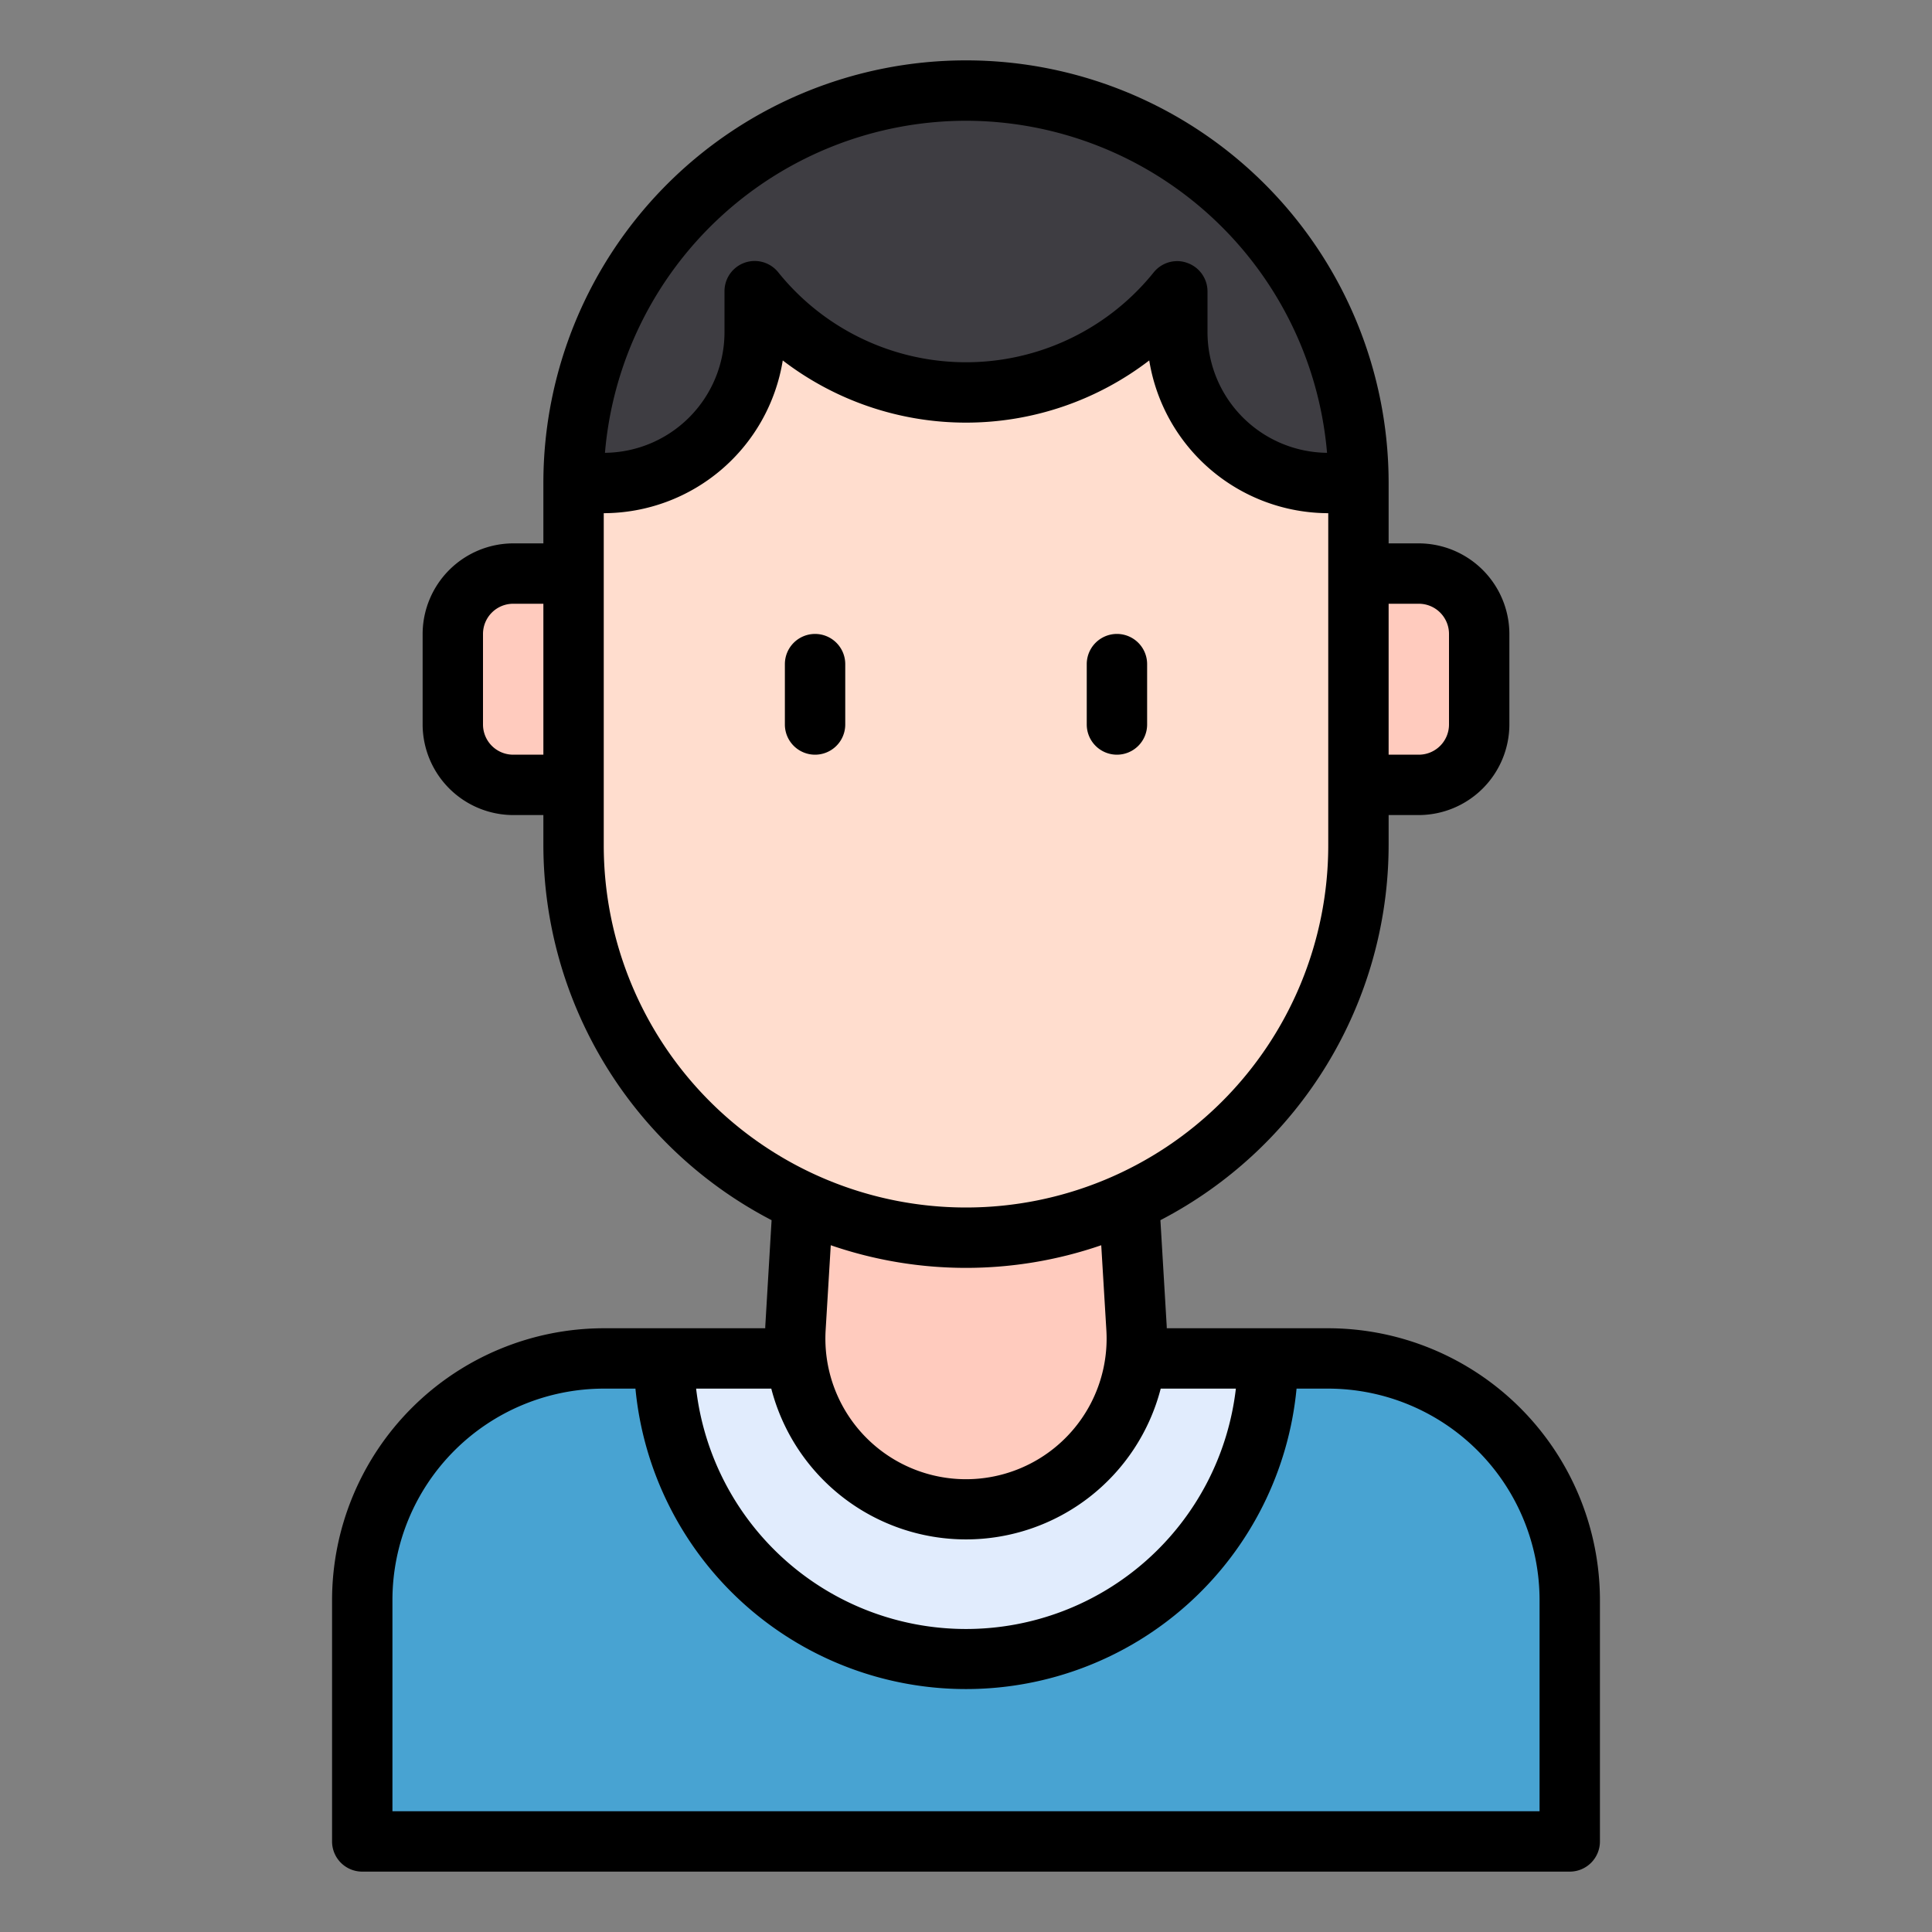 <svg id="Line" height="512" viewBox="0 0 64 64" width="512" xmlns="http://www.w3.org/2000/svg"><rect x="0" y="0" width="64" height="64" fill="#808080" stroke="none"/><path d="m20 45h24a8 8 0 0 1 8 8v8a0 0 0 0 1 0 0h-40a0 0 0 0 1 0 0v-8a8 8 0 0 1 8-8z" fill="#48a3d2"/><path d="m42 45a10 10 0 0 1 -20 0z" fill="#e1ecfd"/><g fill="#ffcbbe"><path d="m32 50a5.658 5.658 0 0 1 -5.648-5.99l.648-11.01h10l.648 11.01a5.658 5.658 0 0 1 -5.648 5.99z"/><path d="m17 19h2a0 0 0 0 1 0 0v7a0 0 0 0 1 0 0h-2a2 2 0 0 1 -2-2v-3a2 2 0 0 1 2-2z"/><path d="m47 19h2a0 0 0 0 1 0 0v7a0 0 0 0 1 0 0h-2a2 2 0 0 1 -2-2v-3a2 2 0 0 1 2-2z" transform="matrix(-1 0 0 -1 94 45)"/></g><rect fill="#ffddce" height="38" rx="13" width="26" x="19" y="3"/><path d="m45 16h-1a5 5 0 0 1 -5-5v-1.35a8.988 8.988 0 0 1 -14 0v1.35a5 5 0 0 1 -5 5h-1a13 13 0 0 1 26 0z" fill="#3e3d42"/><path d="m44 44h-5.35v-.05l-.21-3.53a14.02 14.02 0 0 0 7.56-12.42v-1h1a3.009 3.009 0 0 0 3-3v-3a3.009 3.009 0 0 0 -3-3h-1v-2a14 14 0 0 0 -28 0v2h-1a3.009 3.009 0 0 0 -3 3v3a3.009 3.009 0 0 0 3 3h1v1a14.02 14.02 0 0 0 7.56 12.42l-.21 3.53v.05h-5.35a9.014 9.014 0 0 0 -9 9v8a1 1 0 0 0 1 1h40a1 1 0 0 0 1-1v-8a9.014 9.014 0 0 0 -9-9zm2-24h1a1 1 0 0 1 1 1v3a1 1 0 0 1 -1 1h-1zm-28 5h-1a1 1 0 0 1 -1-1v-3a1 1 0 0 1 1-1h1zm14-21a12.024 12.024 0 0 1 11.96 11 4 4 0 0 1 -3.96-4v-1.35a1 1 0 0 0 -.67-.94.96.96 0 0 0 -.33-.06 1 1 0 0 0 -.78.37 7.981 7.981 0 0 1 -12.44 0 1 1 0 0 0 -1.78.63v1.35a4 4 0 0 1 -3.96 4 12.018 12.018 0 0 1 11.96-11zm-12 24v-11a6.021 6.021 0 0 0 5.93-5.06 9.973 9.973 0 0 0 12.14 0 6.021 6.021 0 0 0 5.93 5.06v11a12 12 0 0 1 -24 0zm16.65 16.07a4.658 4.658 0 1 1 -9.3 0l.17-2.82a13.755 13.755 0 0 0 8.96 0zm-11.1 1.93a6.662 6.662 0 0 0 12.9 0h2.49a9 9 0 0 1 -17.88 0zm25.45 14h-38v-7a7.008 7.008 0 0 1 7-7h1.05a11 11 0 0 0 21.9 0h1.05a7.008 7.008 0 0 1 7 7z"/><path d="m27 21a1 1 0 0 0 -1 1v2a1 1 0 0 0 2 0v-2a1 1 0 0 0 -1-1z"/><path d="m37 25a1 1 0 0 0 1-1v-2a1 1 0 0 0 -2 0v2a1 1 0 0 0 1 1z"/></svg>